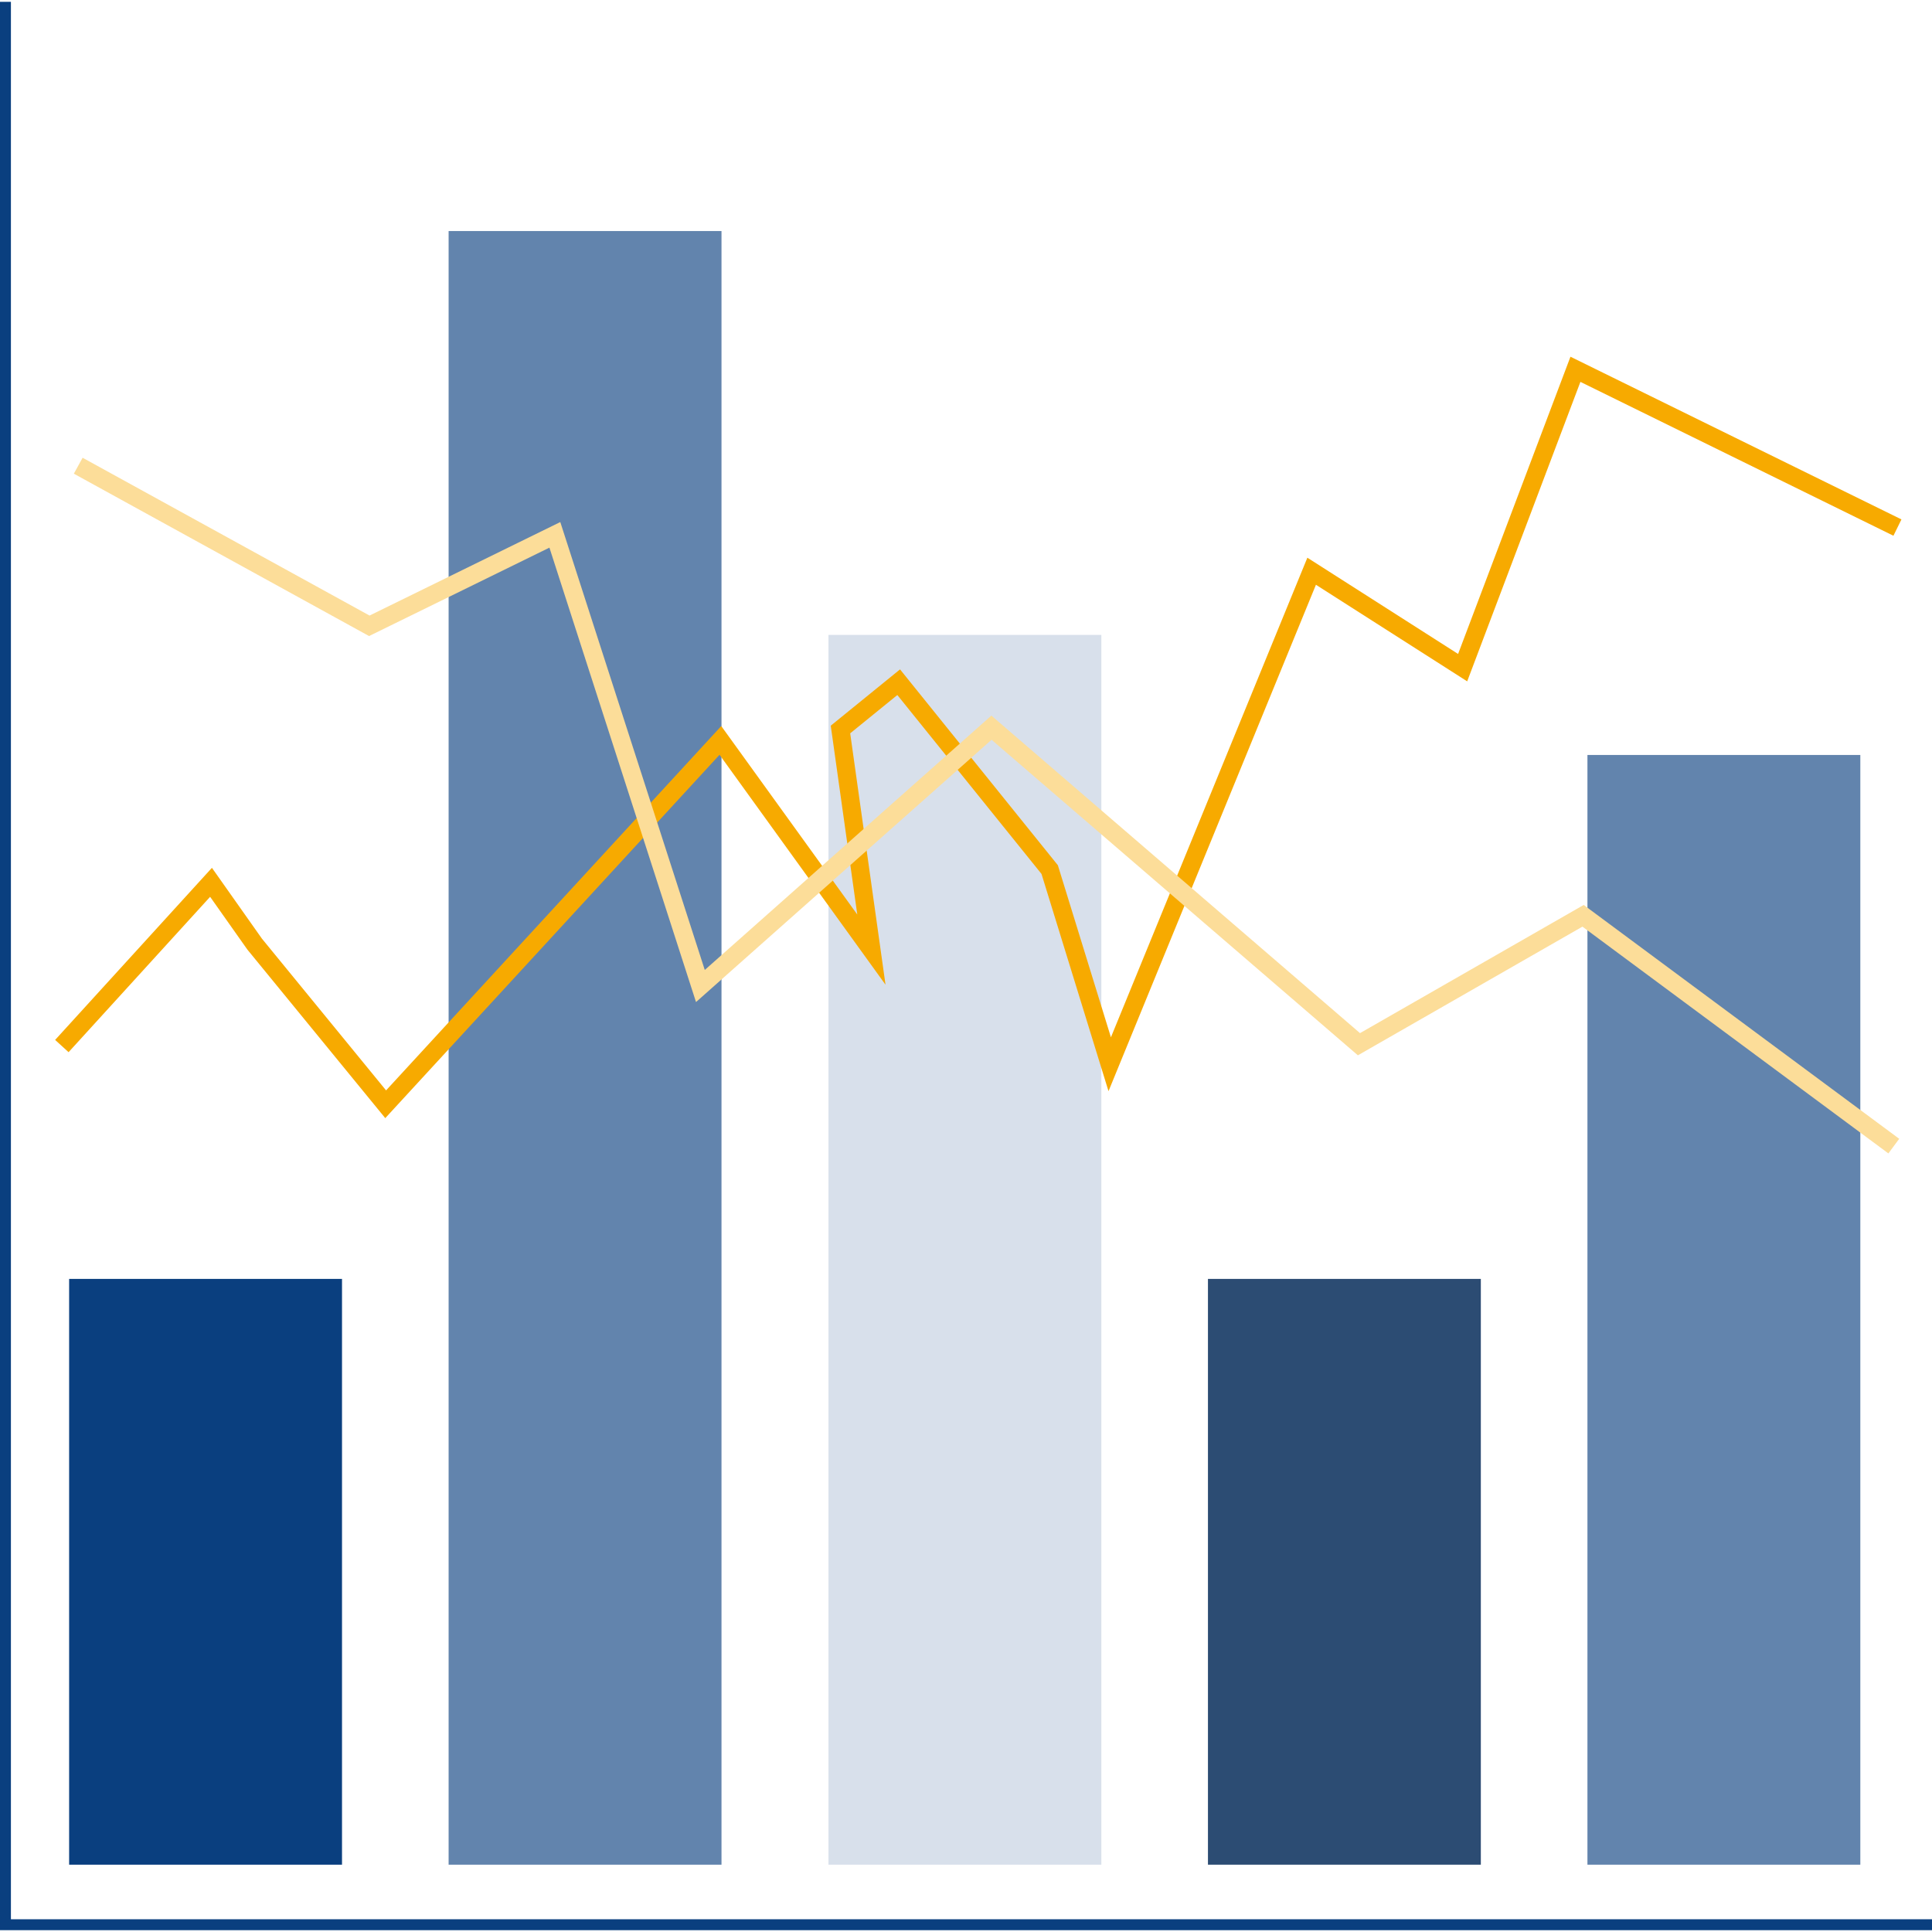 <?xml version="1.0" encoding="utf-8"?>
<!-- Generator: Adobe Illustrator 22.0.1, SVG Export Plug-In . SVG Version: 6.00 Build 0)  -->
<svg version="1.1" id="Layer_1" xmlns="http://www.w3.org/2000/svg" xmlns:xlink="http://www.w3.org/1999/xlink" x="0px" y="0px"
	 viewBox="0 0 531 531" style="enable-background:new 0 0 531 531;" xml:space="preserve">
<style type="text/css">
	.st0{fill:#6284AD;}
	.st1{fill:#D8E0EB;}
	.st2{fill:#2C4C73;}
	.st3{fill:#0A3F7F;}
	.st4{fill:none;stroke:#0A3F7F;stroke-width:3;stroke-linecap:square;stroke-miterlimit:10;}
	.st5{fill:none;stroke:#F7AA00;stroke-width:5;stroke-miterlimit:10;}
	.st6{fill:none;stroke:#FCDD99;stroke-width:5;stroke-miterlimit:10;}
</style>
<g>
	<rect x="123.3" y="63.5" class="st0" width="75" height="449"/>
</g>
<g>
	<rect x="227.7" y="174.5" class="st1" width="75" height="338"/>
</g>
<g>
	<rect x="332" y="351.5" class="st2" width="75" height="161"/>
</g>
<g>
	<rect x="436.3" y="207.5" class="st0" width="75" height="305"/>
</g>
<g>
	<rect x="19" y="351.5" class="st3" width="75" height="161"/>
</g>
<polyline class="st4" points="1.5,2 1.5,529 529.5,529 "/>
<polyline class="st5" points="17,287.5 58,242.5 70,259.5 106,303.5 198,203.5 239.5,261 231,200.5 247,187.5 288.5,239 305,292.5 
	360.5,157 402,183.5 433,101.5 521.5,145 "/>
<polyline class="st6" points="21.5,128 101.5,172 152.5,147 192.5,271 272.5,200 373.5,287 435.1,251.7 520.5,315 "/>
</svg>

